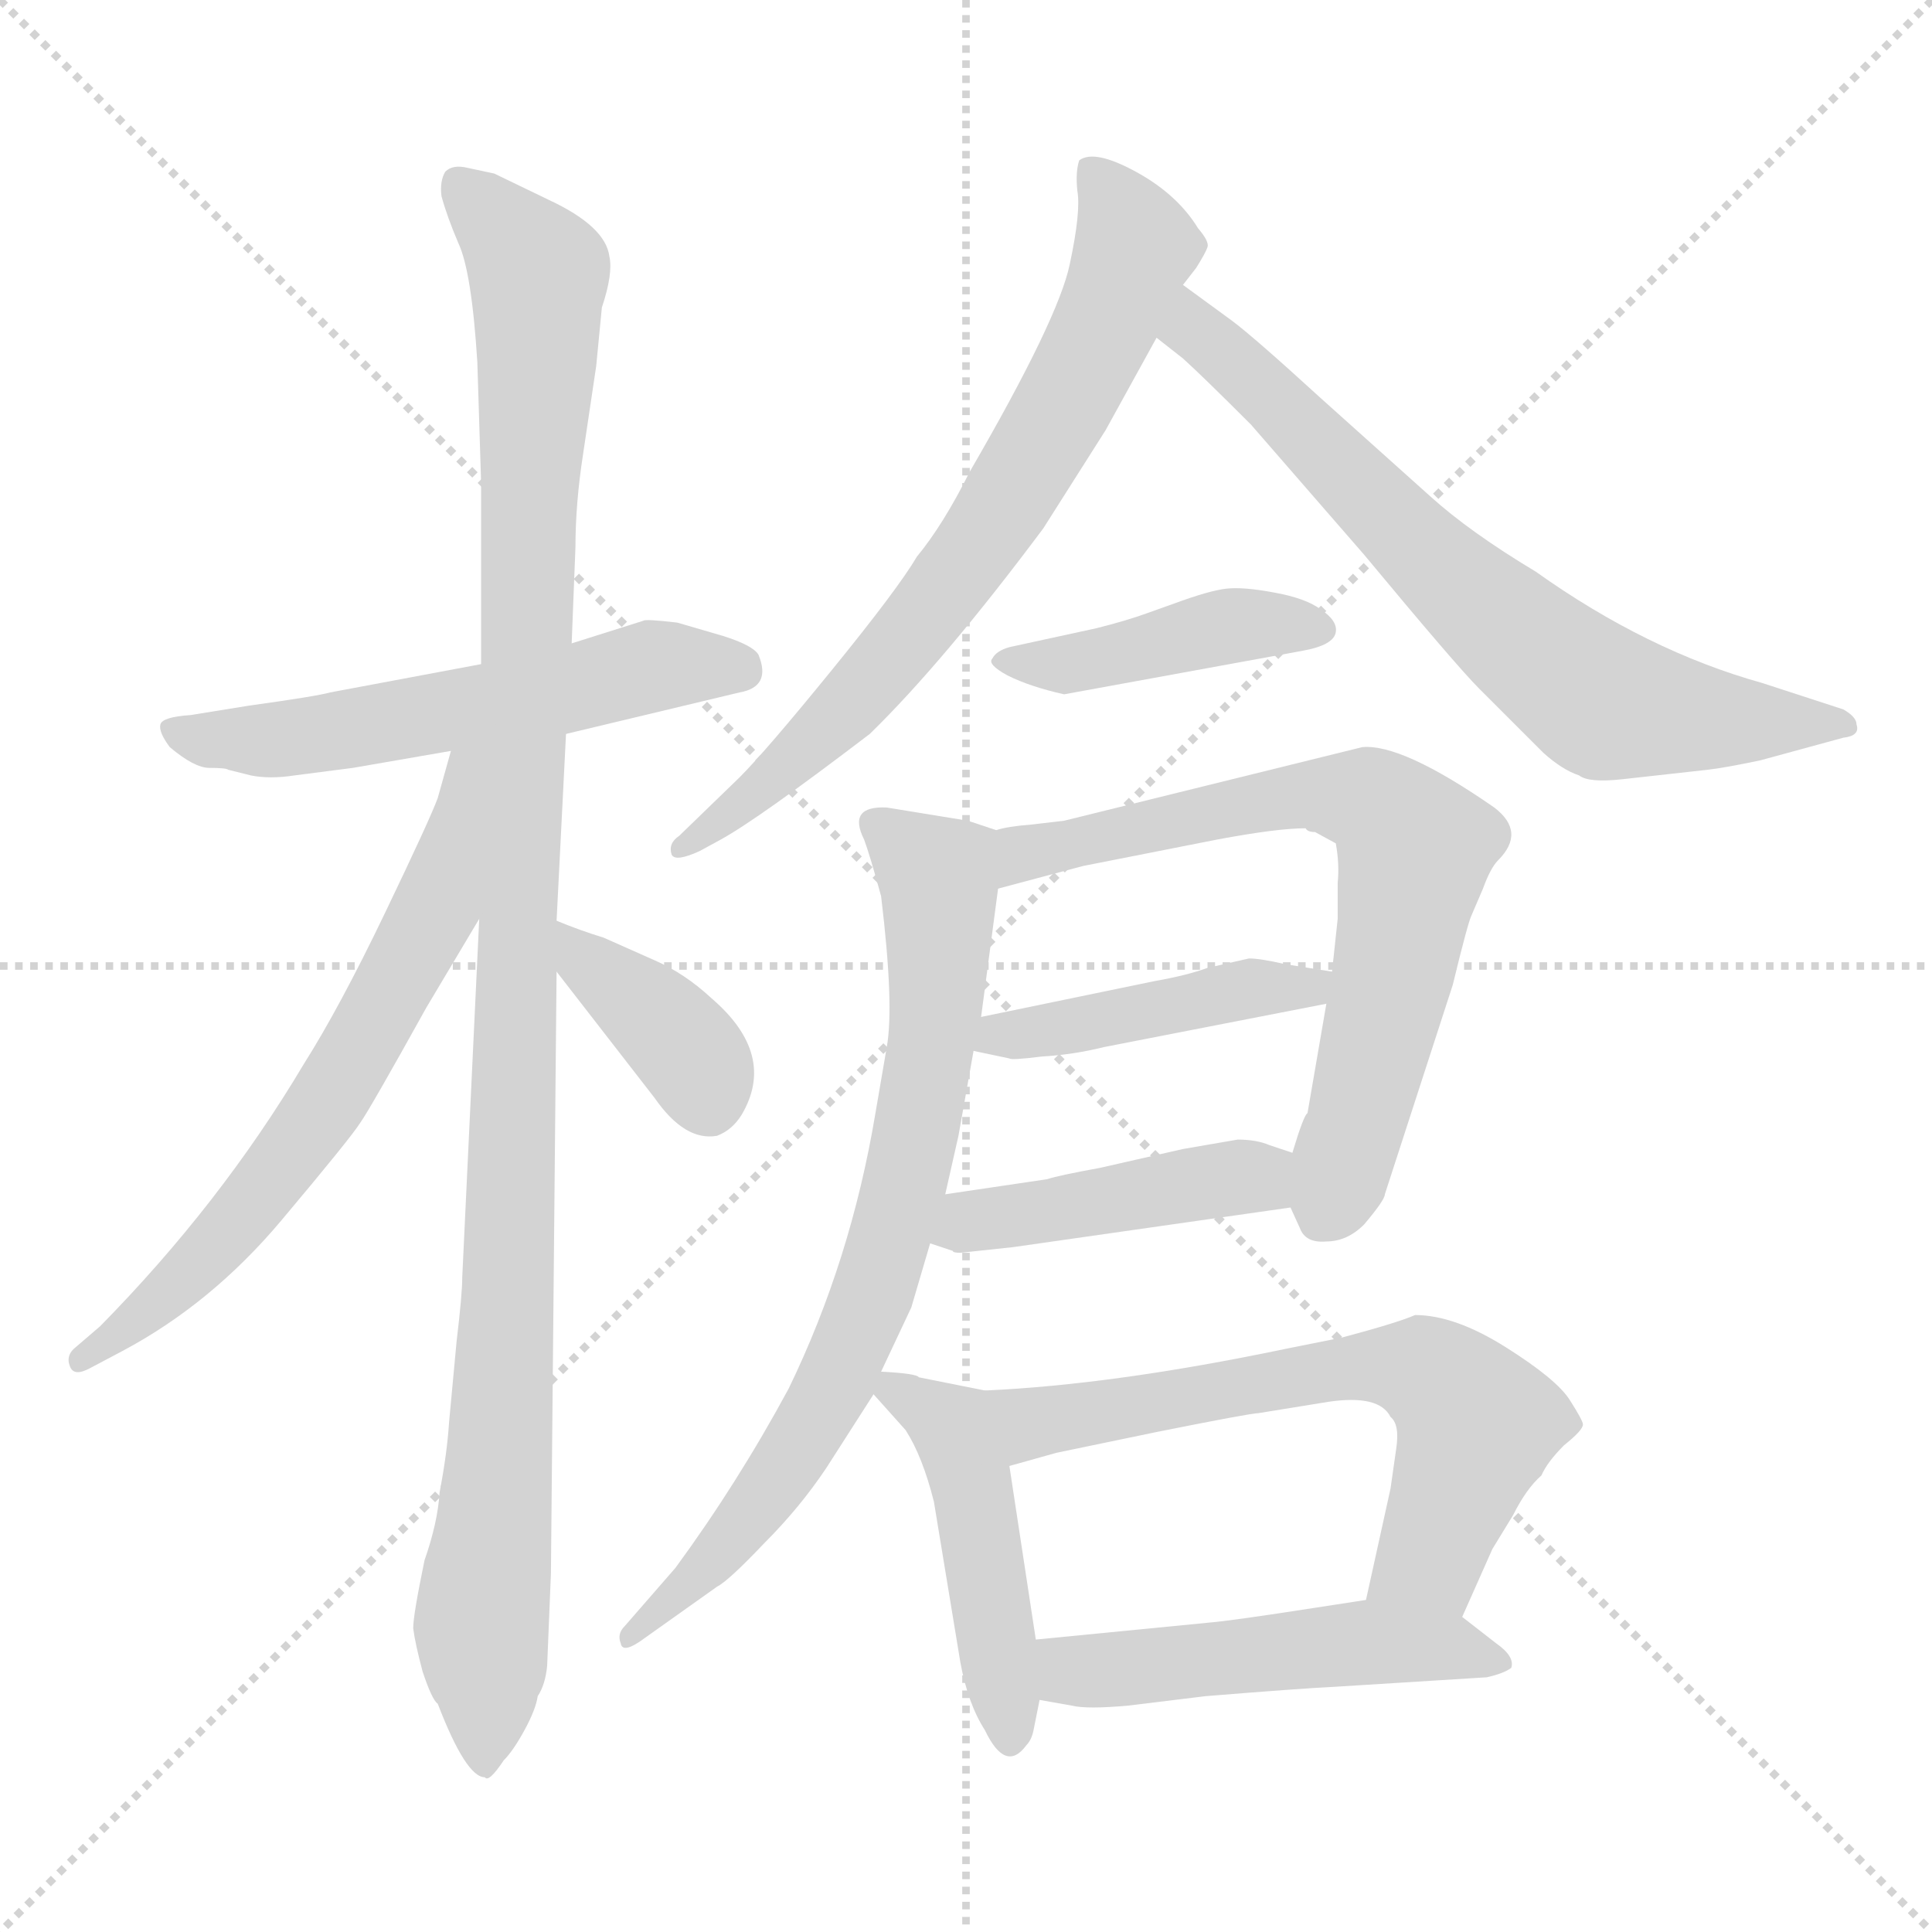 <svg xmlns="http://www.w3.org/2000/svg" version="1.1" viewBox="0 0 1024 1024">
  <g stroke="lightgray" stroke-dasharray="1,1" stroke-width="1" transform="scale(4, 4)">
    <line x1="0" y1="0" x2="256" y2="256" />
    <line x1="256" y1="0" x2="0" y2="256" />
    <line x1="128" y1="0" x2="128" y2="256" />
    <line x1="0" y1="128" x2="256" y2="128" />
  </g>
  <g transform="scale(1.0, -1.0) translate(0.0, -817.00)">
    <style type="text/css">
      
        @keyframes keyframes0 {
          from {
            stroke: blue;
            stroke-dashoffset: 560;
            stroke-width: 128;
          }
          65% {
            animation-timing-function: step-end;
            stroke: blue;
            stroke-dashoffset: 0;
            stroke-width: 128;
          }
          to {
            stroke: black;
            stroke-width: 1024;
          }
        }
        #make-me-a-hanzi-animation-0 {
          animation: keyframes0 0.706s both;
          animation-delay: 0s;
          animation-timing-function: linear;
        }
      
        @keyframes keyframes1 {
          from {
            stroke: blue;
            stroke-dashoffset: 1108;
            stroke-width: 128;
          }
          78% {
            animation-timing-function: step-end;
            stroke: blue;
            stroke-dashoffset: 0;
            stroke-width: 128;
          }
          to {
            stroke: black;
            stroke-width: 1024;
          }
        }
        #make-me-a-hanzi-animation-1 {
          animation: keyframes1 1.152s both;
          animation-delay: 0.706s;
          animation-timing-function: linear;
        }
      
        @keyframes keyframes2 {
          from {
            stroke: blue;
            stroke-dashoffset: 644;
            stroke-width: 128;
          }
          68% {
            animation-timing-function: step-end;
            stroke: blue;
            stroke-dashoffset: 0;
            stroke-width: 128;
          }
          to {
            stroke: black;
            stroke-width: 1024;
          }
        }
        #make-me-a-hanzi-animation-2 {
          animation: keyframes2 0.774s both;
          animation-delay: 1.857s;
          animation-timing-function: linear;
        }
      
        @keyframes keyframes3 {
          from {
            stroke: blue;
            stroke-dashoffset: 377;
            stroke-width: 128;
          }
          55% {
            animation-timing-function: step-end;
            stroke: blue;
            stroke-dashoffset: 0;
            stroke-width: 128;
          }
          to {
            stroke: black;
            stroke-width: 1024;
          }
        }
        #make-me-a-hanzi-animation-3 {
          animation: keyframes3 0.557s both;
          animation-delay: 2.632s;
          animation-timing-function: linear;
        }
      
        @keyframes keyframes4 {
          from {
            stroke: blue;
            stroke-dashoffset: 707;
            stroke-width: 128;
          }
          70% {
            animation-timing-function: step-end;
            stroke: blue;
            stroke-dashoffset: 0;
            stroke-width: 128;
          }
          to {
            stroke: black;
            stroke-width: 1024;
          }
        }
        #make-me-a-hanzi-animation-4 {
          animation: keyframes4 0.825s both;
          animation-delay: 3.188s;
          animation-timing-function: linear;
        }
      
        @keyframes keyframes5 {
          from {
            stroke: blue;
            stroke-dashoffset: 694;
            stroke-width: 128;
          }
          69% {
            animation-timing-function: step-end;
            stroke: blue;
            stroke-dashoffset: 0;
            stroke-width: 128;
          }
          to {
            stroke: black;
            stroke-width: 1024;
          }
        }
        #make-me-a-hanzi-animation-5 {
          animation: keyframes5 0.815s both;
          animation-delay: 4.014s;
          animation-timing-function: linear;
        }
      
        @keyframes keyframes6 {
          from {
            stroke: blue;
            stroke-dashoffset: 425;
            stroke-width: 128;
          }
          58% {
            animation-timing-function: step-end;
            stroke: blue;
            stroke-dashoffset: 0;
            stroke-width: 128;
          }
          to {
            stroke: black;
            stroke-width: 1024;
          }
        }
        #make-me-a-hanzi-animation-6 {
          animation: keyframes6 0.596s both;
          animation-delay: 4.828s;
          animation-timing-function: linear;
        }
      
        @keyframes keyframes7 {
          from {
            stroke: blue;
            stroke-dashoffset: 685;
            stroke-width: 128;
          }
          69% {
            animation-timing-function: step-end;
            stroke: blue;
            stroke-dashoffset: 0;
            stroke-width: 128;
          }
          to {
            stroke: black;
            stroke-width: 1024;
          }
        }
        #make-me-a-hanzi-animation-7 {
          animation: keyframes7 0.807s both;
          animation-delay: 5.424s;
          animation-timing-function: linear;
        }
      
        @keyframes keyframes8 {
          from {
            stroke: blue;
            stroke-dashoffset: 440;
            stroke-width: 128;
          }
          59% {
            animation-timing-function: step-end;
            stroke: blue;
            stroke-dashoffset: 0;
            stroke-width: 128;
          }
          to {
            stroke: black;
            stroke-width: 1024;
          }
        }
        #make-me-a-hanzi-animation-8 {
          animation: keyframes8 0.608s both;
          animation-delay: 6.232s;
          animation-timing-function: linear;
        }
      
        @keyframes keyframes9 {
          from {
            stroke: blue;
            stroke-dashoffset: 435;
            stroke-width: 128;
          }
          59% {
            animation-timing-function: step-end;
            stroke: blue;
            stroke-dashoffset: 0;
            stroke-width: 128;
          }
          to {
            stroke: black;
            stroke-width: 1024;
          }
        }
        #make-me-a-hanzi-animation-9 {
          animation: keyframes9 0.604s both;
          animation-delay: 6.84s;
          animation-timing-function: linear;
        }
      
        @keyframes keyframes10 {
          from {
            stroke: blue;
            stroke-dashoffset: 748;
            stroke-width: 128;
          }
          71% {
            animation-timing-function: step-end;
            stroke: blue;
            stroke-dashoffset: 0;
            stroke-width: 128;
          }
          to {
            stroke: black;
            stroke-width: 1024;
          }
        }
        #make-me-a-hanzi-animation-10 {
          animation: keyframes10 0.859s both;
          animation-delay: 7.444s;
          animation-timing-function: linear;
        }
      
        @keyframes keyframes11 {
          from {
            stroke: blue;
            stroke-dashoffset: 459;
            stroke-width: 128;
          }
          60% {
            animation-timing-function: step-end;
            stroke: blue;
            stroke-dashoffset: 0;
            stroke-width: 128;
          }
          to {
            stroke: black;
            stroke-width: 1024;
          }
        }
        #make-me-a-hanzi-animation-11 {
          animation: keyframes11 0.624s both;
          animation-delay: 8.303s;
          animation-timing-function: linear;
        }
      
        @keyframes keyframes12 {
          from {
            stroke: blue;
            stroke-dashoffset: 633;
            stroke-width: 128;
          }
          67% {
            animation-timing-function: step-end;
            stroke: blue;
            stroke-dashoffset: 0;
            stroke-width: 128;
          }
          to {
            stroke: black;
            stroke-width: 1024;
          }
        }
        #make-me-a-hanzi-animation-12 {
          animation: keyframes12 0.765s both;
          animation-delay: 8.926s;
          animation-timing-function: linear;
        }
      
        @keyframes keyframes13 {
          from {
            stroke: blue;
            stroke-dashoffset: 497;
            stroke-width: 128;
          }
          62% {
            animation-timing-function: step-end;
            stroke: blue;
            stroke-dashoffset: 0;
            stroke-width: 128;
          }
          to {
            stroke: black;
            stroke-width: 1024;
          }
        }
        #make-me-a-hanzi-animation-13 {
          animation: keyframes13 0.654s both;
          animation-delay: 9.691s;
          animation-timing-function: linear;
        }
      
    </style>
    
      <path d="M 300 428 L 392 450 Q 409 453 402 470 Q 399 475 383 480 L 359 487 Q 342 489 341 488 L 303 476 L 255 465 L 175 450 Q 168 448 132 443 L 101 438 Q 86 437 85 433 Q 84 429 90 421 Q 103 410 111 410 Q 120 410 121 409 L 133 406 Q 143 404 156 406 L 187 410 L 239 419 L 300 428 Z" fill="lightgray" />
    
      <path d="M 290 -66 L 292 -17 L 295 302 L 295 329 L 300 428 L 303 476 L 305 527 Q 305 550 309 576 L 316 623 L 319 654 Q 325 672 323 681 Q 321 697 291 711 L 262 725 L 248 728 Q 240 730 236 726 Q 233 721 234 713 Q 237 702 243 688 Q 250 673 253 625 L 255 561 L 255 465 L 254 330 L 245 140 Q 245 131 242 106 L 238 63 Q 237 47 233 26 Q 232 10 225 -10 Q 219 -39 219 -46 Q 220 -54 224 -69 Q 229 -84 232 -86 Q 247 -125 257 -125 Q 259 -128 267 -116 Q 272 -111 278 -100 Q 284 -89 285 -82 Q 289 -76 290 -66 Z" fill="lightgray" />
    
      <path d="M 239 419 L 232 394 Q 228 383 204 333 Q 180 283 161 253 Q 117 179 53 114 L 39 102 Q 35 98 37 93 Q 39 87 48 92 L 65 101 Q 112 126 149 170 Q 186 214 191 222 Q 196 229 226 283 L 254 330 C 319 440 247 448 239 419 Z" fill="lightgray" />
    
      <path d="M 295 302 L 347 235 Q 363 212 380 215 Q 388 218 393 226 Q 412 258 377 288 Q 363 301 347 308 L 320 320 Q 307 324 295 329 C 267 340 277 326 295 302 Z" fill="lightgray" />
    
      <path d="M 586 589 L 613 638 L 627 666 L 634 675 Q 639 683 640 686 Q 641 689 635 696 Q 624 714 602 726 Q 580 738 572 732 Q 570 726 571 716 Q 573 705 567 677 Q 561 648 514 567 Q 500 539 486 522 Q 476 505 441 462 Q 406 419 392 405 L 360 374 Q 354 370 356 364 Q 358 360 371 366 L 382 372 Q 402 383 461 428 Q 500 466 553 537 L 586 589 Z" fill="lightgray" />
    
      <path d="M 613 638 L 627 627 Q 637 618 663 592 L 723 523 Q 772 464 784 452 L 818 418 Q 828 409 837 406 Q 842 402 860 404 L 905 409 Q 914 410 933 414 L 977 426 Q 986 427 984 433 Q 984 437 977 441 L 934 455 Q 873 472 814 514 Q 779 535 758 554 L 700 606 Q 665 638 653 647 L 627 666 C 603 684 589 657 613 638 Z" fill="lightgray" />
    
      <path d="M 581 484 L 535 474 Q 528 472 526 468 Q 523 465 534 459 Q 546 453 564 449 L 690 472 Q 707 475 708 482 Q 709 488 700 494 Q 692 500 675 503 Q 659 506 650 505 Q 641 504 622 497 L 608 492 Q 597 488 581 484 Z" fill="lightgray" />
    
      <path d="M 684 177 L 689 166 Q 692 158 703 159 Q 714 159 723 168 Q 734 181 734 184 L 770 295 Q 778 328 780 332 L 786 346 Q 790 357 794 361 Q 809 376 792 389 Q 743 423 722 421 L 564 382 L 547 380 Q 534 379 528 377 C 498 372 500 338 529 346 L 574 358 L 645 372 Q 677 378 692 378 Q 693 376 697 376 L 708 370 Q 710 359 709 349 L 709 330 L 706 302 L 703 285 L 693 227 Q 691 226 685 206 L 684 177 Z" fill="lightgray" />
    
      <path d="M 516 260 L 535 256 Q 536 255 552 257 Q 569 258 585 262 L 703 285 C 732 291 736 297 706 302 L 681 306 Q 668 309 662 309 L 640 304 Q 629 300 612 297 L 520 278 C 491 272 487 266 516 260 Z" fill="lightgray" />
    
      <path d="M 493 158 L 505 154 Q 505 153 509 153 L 537 156 L 684 177 C 714 181 713 197 685 206 L 673 210 Q 666 213 656 213 L 627 208 L 583 198 Q 561 194 555 192 L 501 184 C 471 180 465 167 493 158 Z" fill="lightgray" />
    
      <path d="M 467 90 L 483 124 L 493 158 L 501 184 L 508 215 L 516 260 L 520 278 L 529 346 C 533 375 533 375 528 377 L 513 382 L 470 389 Q 449 390 458 372 Q 461 364 467 342 Q 474 284 470 262 L 464 227 Q 451 149 418 81 Q 391 31 358 -14 L 331 -45 Q 327 -49 329 -54 Q 330 -60 342 -51 L 380 -24 Q 386 -21 405 -1 Q 424 18 438 39 L 463 78 L 467 90 Z" fill="lightgray" />
    
      <path d="M 522 80 L 487 87 Q 486 89 467 90 C 451 91 451 91 463 78 L 480 59 Q 489 45 495 21 L 509 -64 Q 513 -86 522 -100 Q 533 -123 544 -108 Q 547 -105 548 -99 L 551 -84 L 549 -52 L 535 40 C 530 70 529 79 522 80 Z" fill="lightgray" />
    
      <path d="M 791 -4 L 802 14 Q 809 28 817 35 Q 820 42 829 51 Q 839 59 839 62 Q 839 64 832 75 Q 825 86 798 103 Q 771 120 750 120 Q 741 116 711 108 L 681 102 Q 590 83 522 80 C 492 78 506 32 535 40 L 560 47 L 613 58 Q 663 68 667 68 L 704 74 Q 731 78 737 66 Q 742 62 740 49 L 737 28 L 724 -31 C 718 -60 763 -67 775 -40 L 791 -4 Z" fill="lightgray" />
    
      <path d="M 551 -84 L 568 -87 Q 576 -89 598 -87 L 639 -82 Q 688 -78 708 -77 L 788 -72 Q 797 -70 801 -67 Q 803 -61 793 -54 L 775 -40 C 757 -26 754 -26 724 -31 L 698 -35 Q 653 -42 641 -43 L 549 -52 C 519 -55 521 -79 551 -84 Z" fill="lightgray" />
    
    
      <clipPath id="make-me-a-hanzi-clip-0">
        <path d="M 300 428 L 392 450 Q 409 453 402 470 Q 399 475 383 480 L 359 487 Q 342 489 341 488 L 303 476 L 255 465 L 175 450 Q 168 448 132 443 L 101 438 Q 86 437 85 433 Q 84 429 90 421 Q 103 410 111 410 Q 120 410 121 409 L 133 406 Q 143 404 156 406 L 187 410 L 239 419 L 300 428 Z" />
      </clipPath>
      <path clip-path="url(#make-me-a-hanzi-clip-0)" d="M 92 429 L 161 427 L 348 464 L 392 462" fill="none" id="make-me-a-hanzi-animation-0" stroke-dasharray="432 864" stroke-linecap="round" />
    
      <clipPath id="make-me-a-hanzi-clip-1">
        <path d="M 290 -66 L 292 -17 L 295 302 L 295 329 L 300 428 L 303 476 L 305 527 Q 305 550 309 576 L 316 623 L 319 654 Q 325 672 323 681 Q 321 697 291 711 L 262 725 L 248 728 Q 240 730 236 726 Q 233 721 234 713 Q 237 702 243 688 Q 250 673 253 625 L 255 561 L 255 465 L 254 330 L 245 140 Q 245 131 242 106 L 238 63 Q 237 47 233 26 Q 232 10 225 -10 Q 219 -39 219 -46 Q 220 -54 224 -69 Q 229 -84 232 -86 Q 247 -125 257 -125 Q 259 -128 267 -116 Q 272 -111 278 -100 Q 284 -89 285 -82 Q 289 -76 290 -66 Z" />
      </clipPath>
      <path clip-path="url(#make-me-a-hanzi-clip-1)" d="M 243 718 L 286 671 L 270 135 L 255 -39 L 258 -116" fill="none" id="make-me-a-hanzi-animation-1" stroke-dasharray="980 1960" stroke-linecap="round" />
    
      <clipPath id="make-me-a-hanzi-clip-2">
        <path d="M 239 419 L 232 394 Q 228 383 204 333 Q 180 283 161 253 Q 117 179 53 114 L 39 102 Q 35 98 37 93 Q 39 87 48 92 L 65 101 Q 112 126 149 170 Q 186 214 191 222 Q 196 229 226 283 L 254 330 C 319 440 247 448 239 419 Z" />
      </clipPath>
      <path clip-path="url(#make-me-a-hanzi-clip-2)" d="M 248 414 L 231 336 L 179 241 L 121 164 L 43 96" fill="none" id="make-me-a-hanzi-animation-2" stroke-dasharray="516 1032" stroke-linecap="round" />
    
      <clipPath id="make-me-a-hanzi-clip-3">
        <path d="M 295 302 L 347 235 Q 363 212 380 215 Q 388 218 393 226 Q 412 258 377 288 Q 363 301 347 308 L 320 320 Q 307 324 295 329 C 267 340 277 326 295 302 Z" />
      </clipPath>
      <path clip-path="url(#make-me-a-hanzi-clip-3)" d="M 299 322 L 363 262 L 376 231" fill="none" id="make-me-a-hanzi-animation-3" stroke-dasharray="249 498" stroke-linecap="round" />
    
      <clipPath id="make-me-a-hanzi-clip-4">
        <path d="M 586 589 L 613 638 L 627 666 L 634 675 Q 639 683 640 686 Q 641 689 635 696 Q 624 714 602 726 Q 580 738 572 732 Q 570 726 571 716 Q 573 705 567 677 Q 561 648 514 567 Q 500 539 486 522 Q 476 505 441 462 Q 406 419 392 405 L 360 374 Q 354 370 356 364 Q 358 360 371 366 L 382 372 Q 402 383 461 428 Q 500 466 553 537 L 586 589 Z" />
      </clipPath>
      <path clip-path="url(#make-me-a-hanzi-clip-4)" d="M 578 727 L 602 686 L 537 556 L 443 435 L 363 367" fill="none" id="make-me-a-hanzi-animation-4" stroke-dasharray="579 1158" stroke-linecap="round" />
    
      <clipPath id="make-me-a-hanzi-clip-5">
        <path d="M 613 638 L 627 627 Q 637 618 663 592 L 723 523 Q 772 464 784 452 L 818 418 Q 828 409 837 406 Q 842 402 860 404 L 905 409 Q 914 410 933 414 L 977 426 Q 986 427 984 433 Q 984 437 977 441 L 934 455 Q 873 472 814 514 Q 779 535 758 554 L 700 606 Q 665 638 653 647 L 627 666 C 603 684 589 657 613 638 Z" />
      </clipPath>
      <path clip-path="url(#make-me-a-hanzi-clip-5)" d="M 627 657 L 633 642 L 748 528 L 847 446 L 894 437 L 977 434" fill="none" id="make-me-a-hanzi-animation-5" stroke-dasharray="566 1132" stroke-linecap="round" />
    
      <clipPath id="make-me-a-hanzi-clip-6">
        <path d="M 581 484 L 535 474 Q 528 472 526 468 Q 523 465 534 459 Q 546 453 564 449 L 690 472 Q 707 475 708 482 Q 709 488 700 494 Q 692 500 675 503 Q 659 506 650 505 Q 641 504 622 497 L 608 492 Q 597 488 581 484 Z" />
      </clipPath>
      <path clip-path="url(#make-me-a-hanzi-clip-6)" d="M 533 467 L 559 464 L 648 485 L 699 485" fill="none" id="make-me-a-hanzi-animation-6" stroke-dasharray="297 594" stroke-linecap="round" />
    
      <clipPath id="make-me-a-hanzi-clip-7">
        <path d="M 684 177 L 689 166 Q 692 158 703 159 Q 714 159 723 168 Q 734 181 734 184 L 770 295 Q 778 328 780 332 L 786 346 Q 790 357 794 361 Q 809 376 792 389 Q 743 423 722 421 L 564 382 L 547 380 Q 534 379 528 377 C 498 372 500 338 529 346 L 574 358 L 645 372 Q 677 378 692 378 Q 693 376 697 376 L 708 370 Q 710 359 709 349 L 709 330 L 706 302 L 703 285 L 693 227 Q 691 226 685 206 L 684 177 Z" />
      </clipPath>
      <path clip-path="url(#make-me-a-hanzi-clip-7)" d="M 535 354 L 543 365 L 675 394 L 721 394 L 737 385 L 750 367 L 748 353 L 724 241 L 704 179" fill="none" id="make-me-a-hanzi-animation-7" stroke-dasharray="557 1114" stroke-linecap="round" />
    
      <clipPath id="make-me-a-hanzi-clip-8">
        <path d="M 516 260 L 535 256 Q 536 255 552 257 Q 569 258 585 262 L 703 285 C 732 291 736 297 706 302 L 681 306 Q 668 309 662 309 L 640 304 Q 629 300 612 297 L 520 278 C 491 272 487 266 516 260 Z" />
      </clipPath>
      <path clip-path="url(#make-me-a-hanzi-clip-8)" d="M 522 263 L 531 270 L 660 293 L 693 293 L 699 299" fill="none" id="make-me-a-hanzi-animation-8" stroke-dasharray="312 624" stroke-linecap="round" />
    
      <clipPath id="make-me-a-hanzi-clip-9">
        <path d="M 493 158 L 505 154 Q 505 153 509 153 L 537 156 L 684 177 C 714 181 713 197 685 206 L 673 210 Q 666 213 656 213 L 627 208 L 583 198 Q 561 194 555 192 L 501 184 C 471 180 465 167 493 158 Z" />
      </clipPath>
      <path clip-path="url(#make-me-a-hanzi-clip-9)" d="M 501 163 L 524 172 L 652 193 L 675 185" fill="none" id="make-me-a-hanzi-animation-9" stroke-dasharray="307 614" stroke-linecap="round" />
    
      <clipPath id="make-me-a-hanzi-clip-10">
        <path d="M 467 90 L 483 124 L 493 158 L 501 184 L 508 215 L 516 260 L 520 278 L 529 346 C 533 375 533 375 528 377 L 513 382 L 470 389 Q 449 390 458 372 Q 461 364 467 342 Q 474 284 470 262 L 464 227 Q 451 149 418 81 Q 391 31 358 -14 L 331 -45 Q 327 -49 329 -54 Q 330 -60 342 -51 L 380 -24 Q 386 -21 405 -1 Q 424 18 438 39 L 463 78 L 467 90 Z" />
      </clipPath>
      <path clip-path="url(#make-me-a-hanzi-clip-10)" d="M 465 380 L 497 352 L 498 343 L 495 269 L 468 147 L 442 82 L 413 34 L 368 -21 L 335 -51" fill="none" id="make-me-a-hanzi-animation-10" stroke-dasharray="620 1240" stroke-linecap="round" />
    
      <clipPath id="make-me-a-hanzi-clip-11">
        <path d="M 522 80 L 487 87 Q 486 89 467 90 C 451 91 451 91 463 78 L 480 59 Q 489 45 495 21 L 509 -64 Q 513 -86 522 -100 Q 533 -123 544 -108 Q 547 -105 548 -99 L 551 -84 L 549 -52 L 535 40 C 530 70 529 79 522 80 Z" />
      </clipPath>
      <path clip-path="url(#make-me-a-hanzi-clip-11)" d="M 474 81 L 505 61 L 513 40 L 534 -102" fill="none" id="make-me-a-hanzi-animation-11" stroke-dasharray="331 662" stroke-linecap="round" />
    
      <clipPath id="make-me-a-hanzi-clip-12">
        <path d="M 791 -4 L 802 14 Q 809 28 817 35 Q 820 42 829 51 Q 839 59 839 62 Q 839 64 832 75 Q 825 86 798 103 Q 771 120 750 120 Q 741 116 711 108 L 681 102 Q 590 83 522 80 C 492 78 506 32 535 40 L 560 47 L 613 58 Q 663 68 667 68 L 704 74 Q 731 78 737 66 Q 742 62 740 49 L 737 28 L 724 -31 C 718 -60 763 -67 775 -40 L 791 -4 Z" />
      </clipPath>
      <path clip-path="url(#make-me-a-hanzi-clip-12)" d="M 529 75 L 549 63 L 724 94 L 759 88 L 783 62 L 758 -8 L 732 -25" fill="none" id="make-me-a-hanzi-animation-12" stroke-dasharray="505 1010" stroke-linecap="round" />
    
      <clipPath id="make-me-a-hanzi-clip-13">
        <path d="M 551 -84 L 568 -87 Q 576 -89 598 -87 L 639 -82 Q 688 -78 708 -77 L 788 -72 Q 797 -70 801 -67 Q 803 -61 793 -54 L 775 -40 C 757 -26 754 -26 724 -31 L 698 -35 Q 653 -42 641 -43 L 549 -52 C 519 -55 521 -79 551 -84 Z" />
      </clipPath>
      <path clip-path="url(#make-me-a-hanzi-clip-13)" d="M 557 -57 L 566 -67 L 588 -69 L 721 -53 L 792 -63" fill="none" id="make-me-a-hanzi-animation-13" stroke-dasharray="369 738" stroke-linecap="round" />
    
  </g>
</svg>